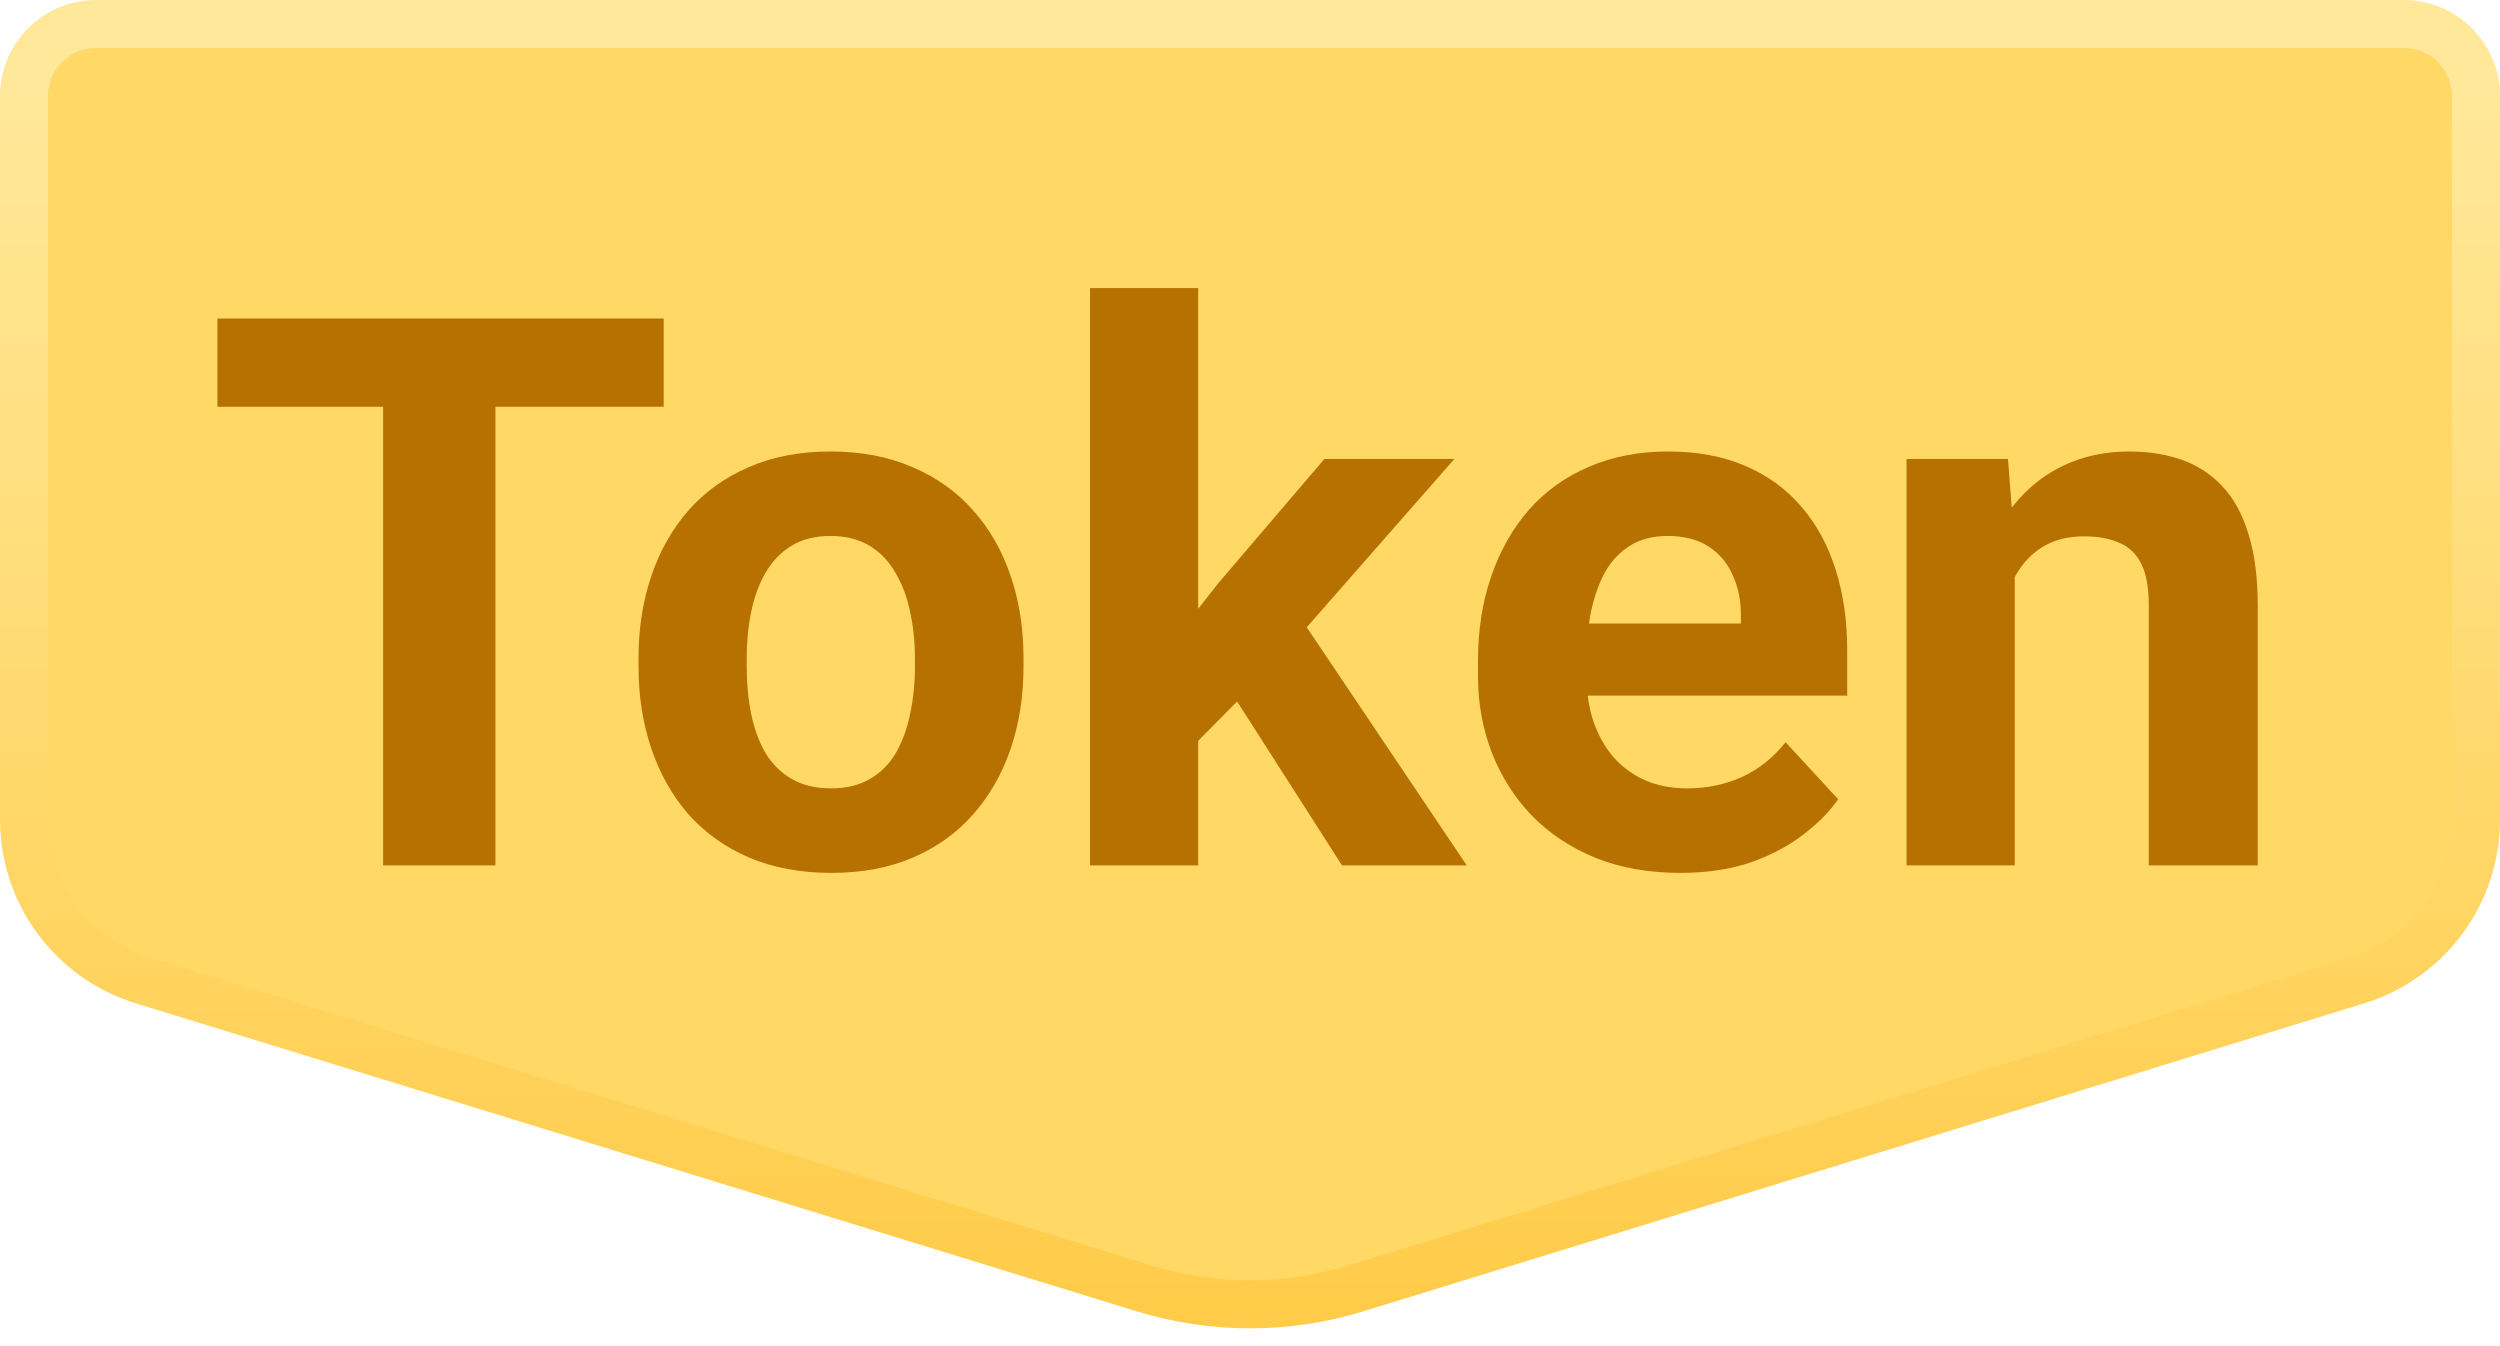 <svg width="52" height="28" viewBox="0 0 52 28" fill="none" xmlns="http://www.w3.org/2000/svg">
<path d="M50 0.5C50.828 0.5 51.5 1.172 51.5 2V17.046C51.5 18.582 50.498 19.939 49.029 20.391L28.206 26.798C26.768 27.24 25.232 27.24 23.794 26.798L2.971 20.391C1.502 19.939 0.5 18.582 0.5 17.046V2C0.5 1.172 1.172 0.5 2 0.5H50Z" fill="#FFD866" stroke="url(#paint0_linear_4414_68308)"/>
<path d="M24.922 12.663V5.992H22.672V18H24.922V15.41L25.732 14.591L27.914 18H30.508L27.18 13.048L30.25 9.547H27.547L25.352 12.117L24.922 12.663Z" fill="#B77100"/>
<path fill-rule="evenodd" clip-rule="evenodd" d="M34.953 18.156C34.297 18.156 33.708 18.052 33.188 17.844C32.667 17.63 32.224 17.336 31.859 16.961C31.5 16.586 31.224 16.151 31.031 15.656C30.838 15.156 30.742 14.625 30.742 14.062V13.75C30.742 13.109 30.833 12.523 31.016 11.992C31.198 11.461 31.458 11 31.797 10.609C32.141 10.219 32.557 9.919 33.047 9.711C33.536 9.497 34.089 9.391 34.703 9.391C35.302 9.391 35.833 9.49 36.297 9.688C36.76 9.885 37.148 10.167 37.461 10.531C37.779 10.896 38.018 11.333 38.18 11.844C38.341 12.349 38.422 12.912 38.422 13.531V14.469H33.024C33.047 14.655 33.086 14.832 33.141 15C33.24 15.287 33.378 15.534 33.555 15.742C33.737 15.95 33.956 16.112 34.211 16.227C34.471 16.341 34.766 16.398 35.094 16.398C35.5 16.398 35.878 16.32 36.227 16.164C36.581 16.003 36.885 15.76 37.141 15.438L38.234 16.625C38.057 16.88 37.815 17.125 37.508 17.359C37.206 17.594 36.841 17.787 36.414 17.938C35.987 18.083 35.5 18.156 34.953 18.156ZM33.094 12.719C33.078 12.8 33.063 12.883 33.051 12.969H36.211V12.797C36.211 12.484 36.154 12.206 36.039 11.961C35.93 11.711 35.763 11.513 35.539 11.367C35.315 11.221 35.029 11.148 34.68 11.148C34.383 11.148 34.128 11.213 33.914 11.344C33.7 11.474 33.526 11.656 33.391 11.891C33.26 12.125 33.161 12.401 33.094 12.719Z" fill="#B77100"/>
<path d="M41.906 18V12.004C41.938 11.945 41.972 11.889 42.008 11.836C42.154 11.622 42.336 11.456 42.555 11.336C42.779 11.216 43.042 11.156 43.344 11.156C43.635 11.156 43.88 11.2 44.078 11.289C44.281 11.372 44.435 11.518 44.539 11.727C44.643 11.935 44.695 12.227 44.695 12.602V18H46.961V12.609C46.961 12.016 46.896 11.513 46.766 11.102C46.641 10.69 46.458 10.359 46.219 10.109C45.984 9.859 45.703 9.677 45.375 9.562C45.047 9.448 44.685 9.391 44.289 9.391C43.789 9.391 43.336 9.487 42.93 9.68C42.529 9.867 42.182 10.141 41.891 10.5C41.875 10.519 41.86 10.538 41.844 10.557L41.766 9.547H39.656V18H41.906Z" fill="#B77100"/>
<path fill-rule="evenodd" clip-rule="evenodd" d="M13.281 13.859V13.695C13.281 13.075 13.37 12.505 13.547 11.984C13.724 11.458 13.982 11.003 14.32 10.617C14.659 10.232 15.075 9.932 15.57 9.719C16.065 9.5 16.633 9.391 17.273 9.391C17.914 9.391 18.484 9.5 18.984 9.719C19.484 9.932 19.904 10.232 20.242 10.617C20.586 11.003 20.846 11.458 21.023 11.984C21.201 12.505 21.289 13.075 21.289 13.695V13.859C21.289 14.474 21.201 15.044 21.023 15.57C20.846 16.091 20.586 16.547 20.242 16.938C19.904 17.323 19.487 17.622 18.992 17.836C18.497 18.049 17.93 18.156 17.289 18.156C16.648 18.156 16.078 18.049 15.578 17.836C15.083 17.622 14.664 17.323 14.32 16.938C13.982 16.547 13.724 16.091 13.547 15.57C13.37 15.044 13.281 14.474 13.281 13.859ZM15.531 13.695V13.859C15.531 14.213 15.562 14.544 15.625 14.852C15.688 15.159 15.787 15.43 15.922 15.664C16.062 15.893 16.245 16.073 16.469 16.203C16.693 16.333 16.966 16.398 17.289 16.398C17.602 16.398 17.87 16.333 18.094 16.203C18.318 16.073 18.497 15.893 18.633 15.664C18.768 15.43 18.867 15.159 18.93 14.852C18.997 14.544 19.031 14.213 19.031 13.859V13.695C19.031 13.352 18.997 13.029 18.93 12.727C18.867 12.419 18.766 12.148 18.625 11.914C18.49 11.675 18.31 11.487 18.086 11.352C17.862 11.216 17.591 11.148 17.273 11.148C16.956 11.148 16.685 11.216 16.461 11.352C16.242 11.487 16.062 11.675 15.922 11.914C15.787 12.148 15.688 12.419 15.625 12.727C15.562 13.029 15.531 13.352 15.531 13.695Z" fill="#B77100"/>
<path d="M10.305 18V8.461H13.805V6.625H4.523V8.461H7.969V18H10.305Z" fill="#B77100"/>
<defs>
<linearGradient id="paint0_linear_4414_68308" x1="26" y1="2.018" x2="26" y2="30.27" gradientUnits="userSpaceOnUse">
<stop stop-color="#FFE899"/>
<stop offset="1" stop-color="#FFC83F"/>
</linearGradient>
</defs>
</svg>
